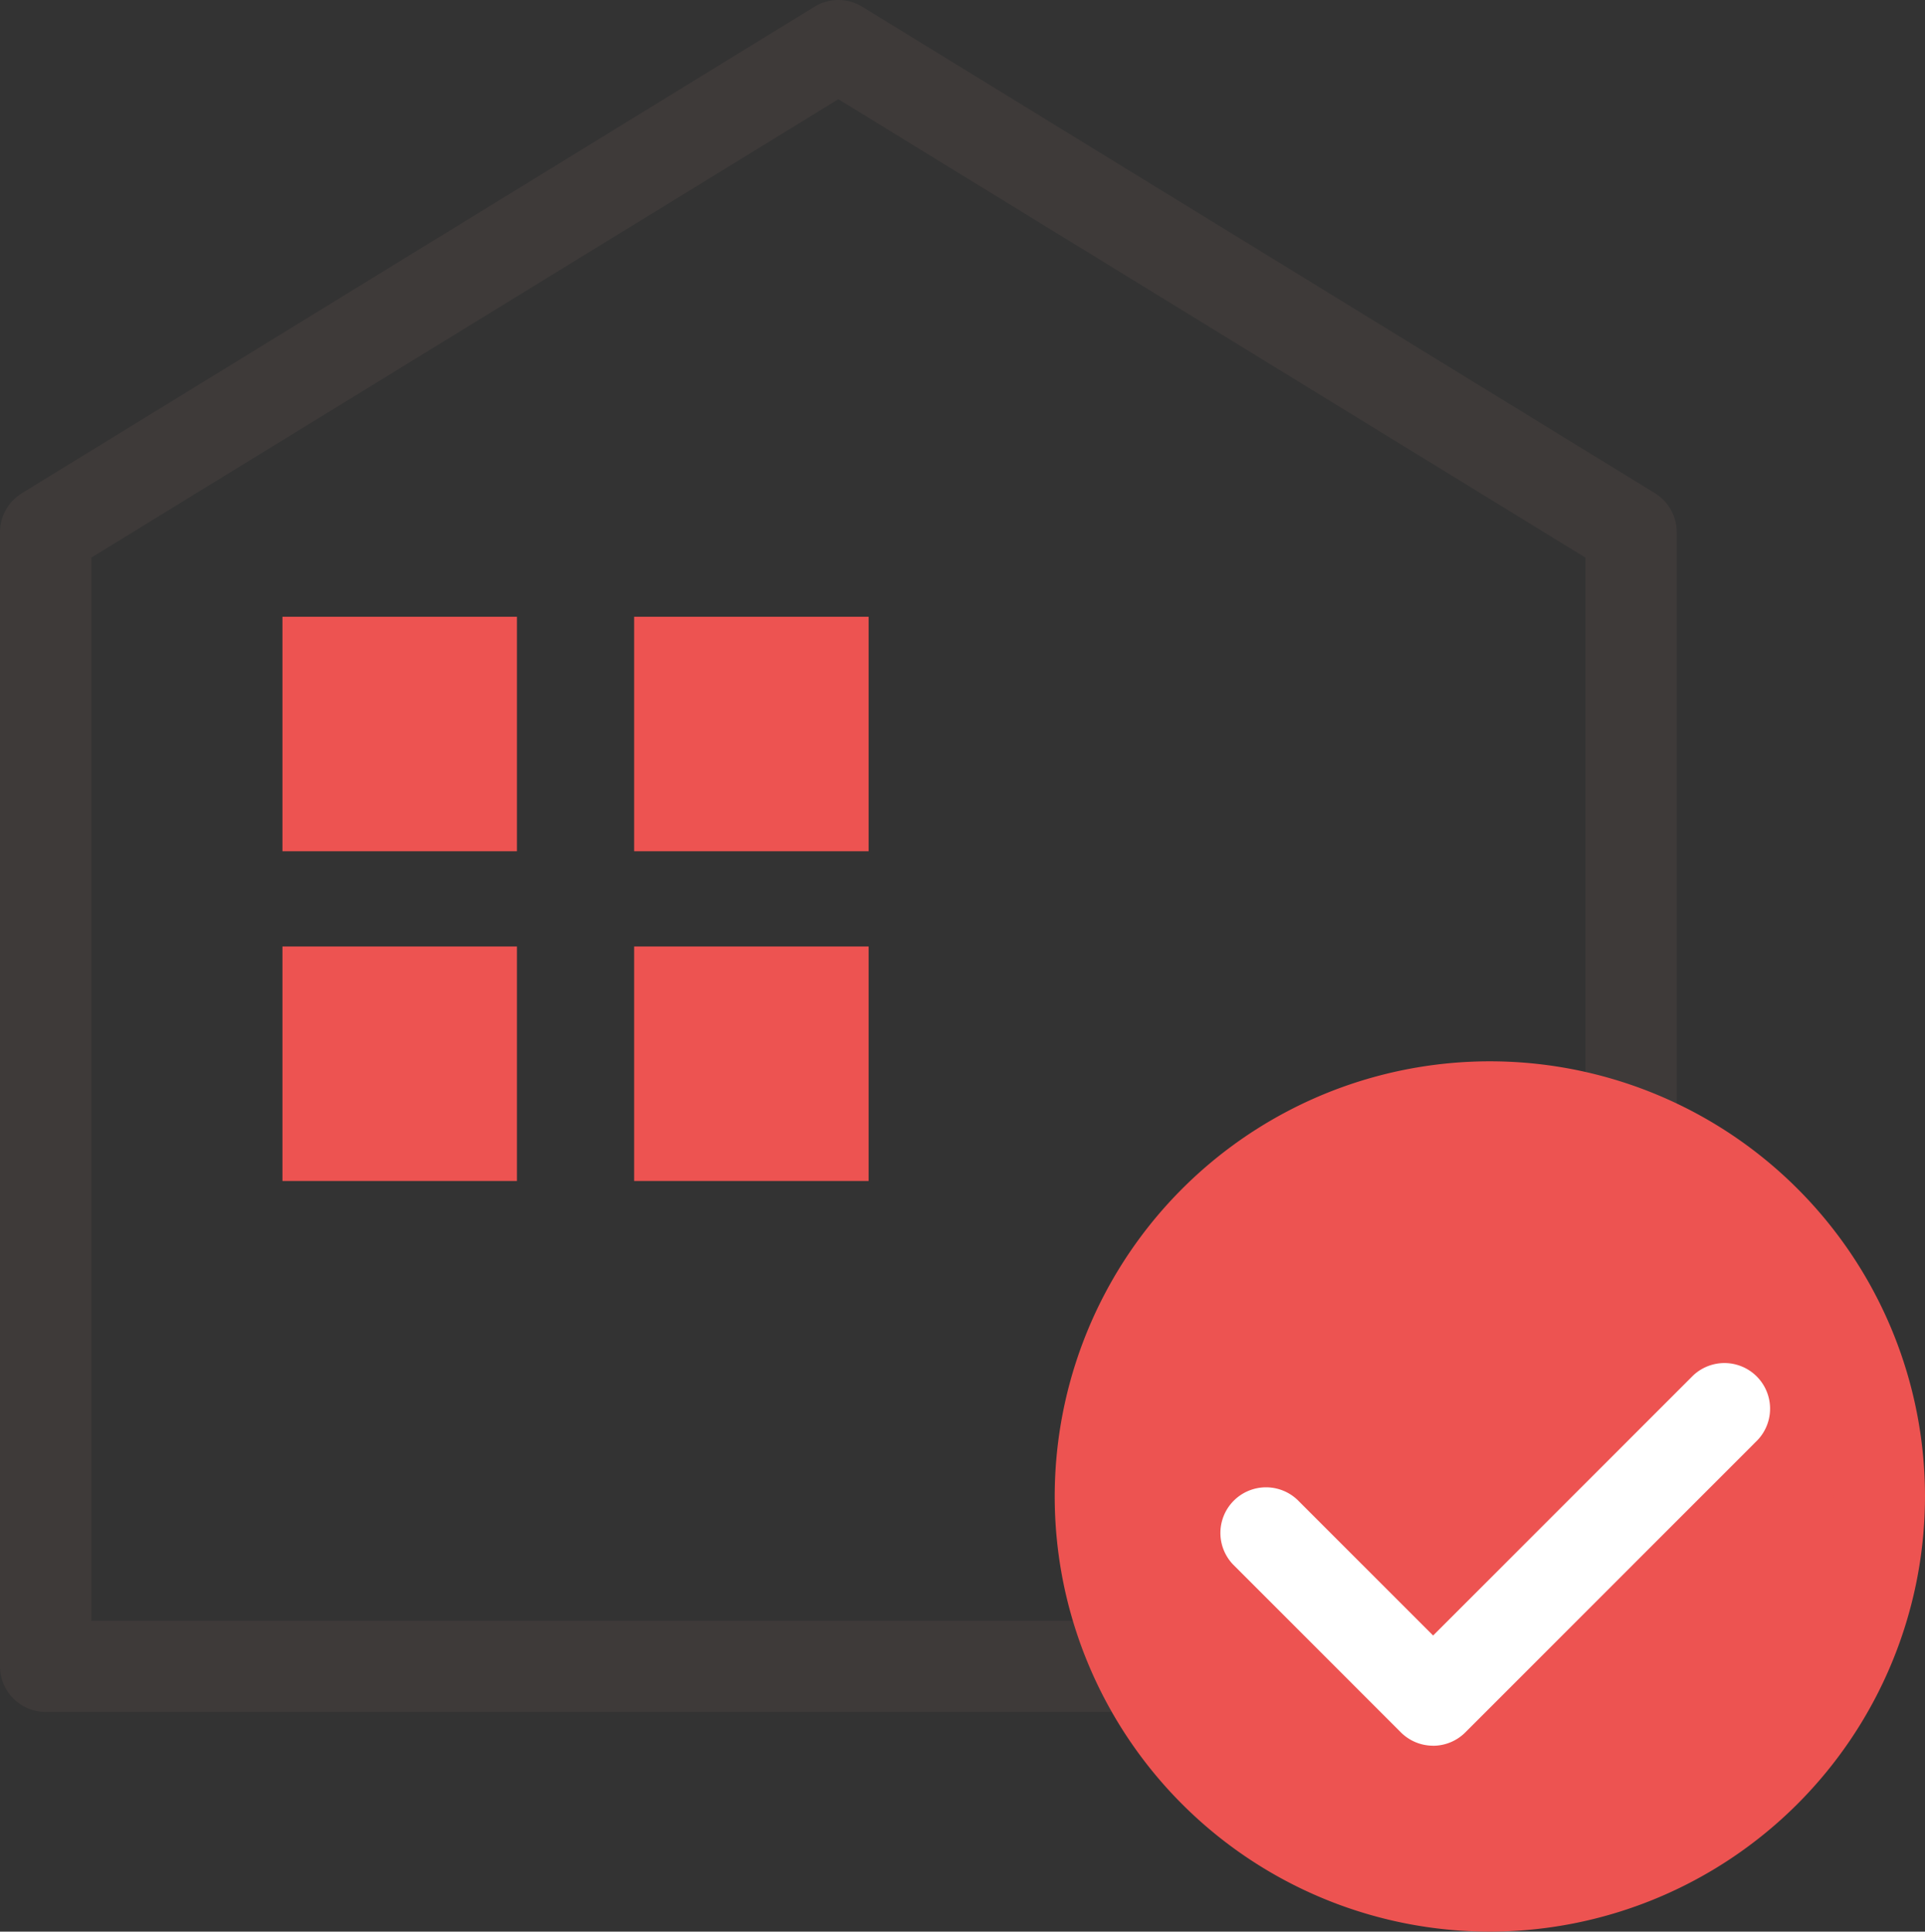 <svg xmlns="http://www.w3.org/2000/svg" xmlns:xlink="http://www.w3.org/1999/xlink" width="43.115" height="43.262" viewBox="0 0 43.115 43.262">
  <rect x="0" y="0" width="43.115" height="43.262" fill="#333333" stroke="none"/>
  <defs>
    <clipPath id="clip-path">
      <rect id="사각형_359" data-name="사각형 359" width="43.115" height="43.262" fill="none"/>
    </clipPath>
  </defs>
  <g id="그룹_1232" data-name="그룹 1232" transform="translate(0 0)">
    <g id="그룹_1231" data-name="그룹 1231" transform="translate(0 0)" clip-path="url(#clip-path)">
      <path id="패스_21383" data-name="패스 21383" d="M36.531,38.342H1.022A1.022,1.022,0,0,1,0,37.32v-25.4a1.022,1.022,0,0,1,.488-.872L18.242.151a1.023,1.023,0,0,1,1.07,0L37.066,11.046a1.022,1.022,0,0,1,.488.872v25.4a1.022,1.022,0,0,1-1.022,1.022M2.045,36.3H35.509V12.489L18.777,2.222,2.045,12.489Z" transform="translate(0 0)" fill="#3e3a39"/>
      <path id="패스_21384" data-name="패스 21384" d="M71.686,63.288a8.723,8.723,0,1,0-8.723,8.723,8.723,8.723,0,0,0,8.723-8.723" transform="translate(-29.594 -29.771)" fill="#ed5351"/>
      <path id="패스_21385" data-name="패스 21385" d="M61.736,71.806a9.746,9.746,0,1,1,9.745-9.746,9.757,9.757,0,0,1-9.745,9.746m0-17.446a7.7,7.7,0,1,0,7.7,7.7,7.709,7.709,0,0,0-7.7-7.7" transform="translate(-28.366 -28.544)" fill="#ed5351"/>
      <path id="패스_21386" data-name="패스 21386" d="M64.9,75.735a1.022,1.022,0,0,1-.723-.3L60.42,71.677a1.022,1.022,0,0,1,1.445-1.445L64.9,73.267l5.818-5.818a1.022,1.022,0,0,1,1.445,1.445l-6.541,6.542a1.022,1.022,0,0,1-.723.3" transform="translate(-32.802 -36.637)" fill="#fff"/>
      <rect id="사각형_355" data-name="사각형 355" width="5.252" height="5.252" transform="translate(6.326 21.198)" fill="#ed5351"/>
      <rect id="사각형_356" data-name="사각형 356" width="5.252" height="5.252" transform="translate(14.203 21.198)" fill="#ed5351"/>
      <rect id="사각형_357" data-name="사각형 357" width="5.252" height="5.252" transform="translate(6.326 13.813)" fill="#ed5351"/>
      <rect id="사각형_358" data-name="사각형 358" width="5.252" height="5.252" transform="translate(14.203 13.813)" fill="#ed5351"/>
    </g>
  </g>
</svg>
